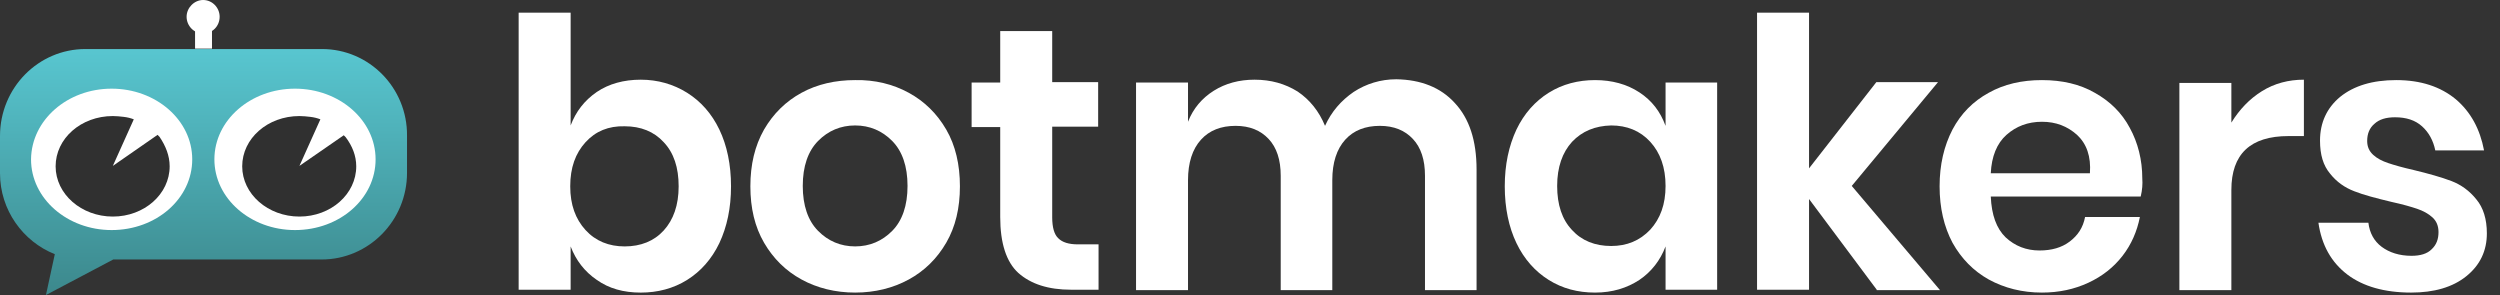<svg width="161" height="19" viewBox="0 0 161 19" fill="none" xmlns="http://www.w3.org/2000/svg">
<rect x="0" y="0" width="161" height="19" fill="#333333" stroke="none"/>
<path d="M44.25 5.974C45.132 6.527 45.833 7.316 46.326 8.342C46.819 9.369 47.078 10.606 47.078 12C47.078 13.395 46.819 14.606 46.326 15.658C45.833 16.685 45.132 17.474 44.25 18.027C43.367 18.579 42.355 18.843 41.265 18.843C40.149 18.843 39.215 18.579 38.436 18.027C37.658 17.5 37.087 16.764 36.749 15.869V18.658H33.401V0.816H36.749V8.079C37.087 7.185 37.632 6.474 38.436 5.921C39.215 5.395 40.175 5.132 41.265 5.132C42.355 5.132 43.367 5.421 44.25 5.974ZM37.709 9.158C37.061 9.869 36.723 10.79 36.723 12C36.723 13.185 37.061 14.106 37.709 14.816C38.358 15.527 39.215 15.869 40.227 15.869C41.265 15.869 42.121 15.527 42.744 14.842C43.367 14.158 43.705 13.211 43.705 12C43.705 10.79 43.393 9.842 42.744 9.158C42.121 8.474 41.265 8.132 40.227 8.132C39.189 8.106 38.358 8.448 37.709 9.158Z" fill="white"/>
<path d="M58.523 5.974C59.535 6.526 60.34 7.316 60.937 8.342C61.534 9.369 61.819 10.605 61.819 12C61.819 13.395 61.534 14.605 60.937 15.632C60.34 16.658 59.535 17.448 58.523 18C57.511 18.553 56.343 18.842 55.071 18.842C53.8 18.842 52.632 18.553 51.62 18C50.608 17.448 49.803 16.658 49.206 15.632C48.609 14.605 48.324 13.395 48.324 12C48.324 10.605 48.609 9.395 49.206 8.342C49.803 7.316 50.608 6.526 51.62 5.974C52.632 5.421 53.8 5.158 55.071 5.158C56.343 5.132 57.511 5.421 58.523 5.974ZM52.684 9.079C52.035 9.737 51.698 10.711 51.698 11.974C51.698 13.237 52.035 14.211 52.684 14.868C53.333 15.526 54.137 15.868 55.071 15.868C56.006 15.868 56.81 15.526 57.459 14.868C58.108 14.211 58.445 13.237 58.445 11.974C58.445 10.711 58.108 9.737 57.459 9.079C56.81 8.421 56.006 8.079 55.071 8.079C54.137 8.079 53.333 8.421 52.684 9.079Z" fill="white"/>
<path d="M70.747 15.737V18.658H68.982C67.503 18.658 66.387 18.29 65.582 17.579C64.804 16.869 64.414 15.658 64.414 13.974V8.184H62.572V5.316H64.414V2H67.762V5.29H70.721V8.158H67.762V14C67.762 14.632 67.892 15.105 68.152 15.342C68.411 15.605 68.826 15.737 69.423 15.737H70.747Z" fill="white"/>
<path d="M93.689 6.632C94.624 7.632 95.091 9.053 95.091 10.921V18.684H91.769V11.316C91.769 10.29 91.509 9.5 90.99 8.948C90.471 8.395 89.77 8.105 88.862 8.105C87.928 8.105 87.175 8.395 86.63 9C86.085 9.605 85.8 10.474 85.8 11.605V18.684H82.478V11.316C82.478 10.29 82.218 9.5 81.699 8.948C81.18 8.395 80.479 8.105 79.571 8.105C78.637 8.105 77.884 8.395 77.339 9C76.794 9.605 76.508 10.474 76.508 11.605V18.684H73.161V5.316H76.508V7.842C76.846 6.974 77.417 6.316 78.169 5.842C78.922 5.369 79.805 5.132 80.791 5.132C81.855 5.132 82.763 5.395 83.568 5.895C84.346 6.421 84.943 7.158 85.332 8.105C85.748 7.184 86.371 6.474 87.175 5.921C87.98 5.395 88.914 5.105 89.926 5.105C91.509 5.132 92.781 5.632 93.689 6.632Z" fill="white"/>
<path d="M105.575 5.948C106.38 6.474 106.925 7.184 107.262 8.106V5.316H110.584V18.658H107.262V15.869C106.925 16.763 106.354 17.5 105.575 18.027C104.771 18.553 103.837 18.842 102.721 18.842C101.605 18.842 100.618 18.579 99.736 18.027C98.854 17.474 98.153 16.684 97.66 15.658C97.167 14.632 96.907 13.395 96.907 12C96.907 10.605 97.167 9.395 97.66 8.342C98.153 7.316 98.854 6.527 99.736 5.974C100.618 5.421 101.631 5.158 102.721 5.158C103.811 5.158 104.771 5.421 105.575 5.948ZM101.241 9.132C100.618 9.816 100.281 10.763 100.281 11.974C100.281 13.184 100.593 14.132 101.241 14.816C101.864 15.5 102.721 15.842 103.759 15.842C104.771 15.842 105.601 15.5 106.276 14.79C106.925 14.079 107.262 13.158 107.262 11.974C107.262 10.79 106.925 9.842 106.276 9.132C105.627 8.421 104.771 8.079 103.759 8.079C102.721 8.106 101.89 8.448 101.241 9.132Z" fill="white"/>
<path d="M120.862 18.658L116.502 12.816V18.658H113.154V0.816H116.502V10.842L120.836 5.29H124.807L119.253 11.974L124.936 18.684H120.862V18.658Z" fill="white"/>
<path d="M137.861 12.658H128.206C128.258 13.842 128.569 14.71 129.166 15.289C129.763 15.842 130.49 16.131 131.346 16.131C132.125 16.131 132.774 15.947 133.293 15.553C133.812 15.158 134.149 14.658 134.279 13.974H137.809C137.627 14.895 137.264 15.737 136.693 16.474C136.122 17.21 135.395 17.789 134.487 18.21C133.578 18.631 132.592 18.842 131.502 18.842C130.23 18.842 129.089 18.553 128.076 18C127.09 17.447 126.312 16.658 125.741 15.632C125.196 14.605 124.91 13.395 124.91 12C124.91 10.605 125.196 9.395 125.741 8.342C126.286 7.316 127.064 6.526 128.076 5.974C129.063 5.421 130.205 5.158 131.502 5.158C132.8 5.158 133.942 5.421 134.902 5.974C135.888 6.526 136.641 7.263 137.16 8.237C137.679 9.184 137.964 10.289 137.964 11.5C137.99 11.842 137.964 12.237 137.861 12.658ZM133.76 8.684C133.137 8.132 132.41 7.842 131.502 7.842C130.594 7.842 129.841 8.132 129.218 8.684C128.595 9.237 128.258 10.079 128.206 11.158H134.591C134.668 10.079 134.383 9.263 133.76 8.684Z" fill="white"/>
<path d="M145.672 5.869C146.477 5.369 147.385 5.132 148.371 5.132V8.763H147.385C144.92 8.763 143.7 9.921 143.7 12.237V18.684H140.352V5.342H143.7V7.895C144.219 7.053 144.868 6.369 145.672 5.869Z" fill="white"/>
<path d="M158.156 6.395C159.116 7.21 159.713 8.316 159.972 9.684H156.832C156.702 9.053 156.417 8.526 155.976 8.132C155.534 7.737 154.963 7.553 154.237 7.553C153.666 7.553 153.225 7.684 152.913 7.974C152.602 8.237 152.446 8.605 152.446 9.079C152.446 9.447 152.576 9.737 152.835 9.974C153.095 10.21 153.406 10.368 153.795 10.5C154.185 10.632 154.73 10.789 155.43 10.947C156.417 11.184 157.247 11.421 157.87 11.658C158.493 11.895 159.038 12.289 159.479 12.842C159.92 13.368 160.154 14.105 160.154 15.026C160.154 16.158 159.713 17.079 158.83 17.789C157.948 18.5 156.754 18.842 155.275 18.842C153.562 18.842 152.186 18.447 151.174 17.684C150.136 16.895 149.513 15.789 149.306 14.342H152.524C152.602 15 152.887 15.526 153.38 15.895C153.873 16.263 154.522 16.474 155.301 16.474C155.872 16.474 156.313 16.342 156.598 16.053C156.91 15.763 157.04 15.395 157.04 14.947C157.04 14.553 156.91 14.237 156.65 14C156.391 13.763 156.053 13.579 155.664 13.447C155.275 13.316 154.73 13.158 154.003 13C153.017 12.763 152.212 12.553 151.615 12.316C150.993 12.079 150.474 11.71 150.058 11.184C149.617 10.658 149.409 9.974 149.409 9.053C149.409 7.895 149.851 6.947 150.707 6.237C151.59 5.526 152.783 5.158 154.315 5.158C155.898 5.158 157.169 5.579 158.156 6.395Z" fill="white"/>
<path d="M20.736 3.158H5.502C2.466 3.158 0 5.658 0 8.763V11.158C0 13.526 1.479 15.553 3.53 16.369L2.959 19L7.293 16.711H20.71C23.747 16.711 26.212 14.211 26.212 11.132V8.737C26.238 5.658 23.773 3.158 20.736 3.158Z" fill="url(#paint0_linear)"/>
<path d="M7.189 5.71C10.044 5.71 12.38 7.737 12.38 10.263C12.38 12.789 10.07 14.816 7.189 14.816C4.334 14.816 1.999 12.789 1.999 10.263C2.024 7.737 4.334 5.71 7.189 5.71Z" fill="white"/>
<path d="M10.926 10.71C10.926 12.5 9.291 13.947 7.267 13.947C5.243 13.947 3.582 12.5 3.582 10.71C3.582 8.921 5.217 7.474 7.267 7.474C7.5 7.474 7.734 7.5 7.968 7.526C8.201 7.553 8.409 7.605 8.616 7.684L7.267 10.684L10.148 8.684C10.2 8.737 10.225 8.763 10.277 8.816C10.667 9.395 10.926 10.026 10.926 10.71Z" fill="#303030"/>
<path d="M18.998 5.71C21.852 5.71 24.188 7.737 24.188 10.263C24.188 12.789 21.878 14.816 18.998 14.816C16.143 14.816 13.807 12.789 13.807 10.263C13.807 7.737 16.143 5.71 18.998 5.71Z" fill="white"/>
<path d="M22.942 10.71C22.942 12.5 21.307 13.947 19.283 13.947C17.259 13.947 15.598 12.5 15.598 10.71C15.598 8.921 17.233 7.474 19.283 7.474C19.517 7.474 19.75 7.5 19.984 7.526C20.217 7.553 20.425 7.605 20.633 7.684L19.283 10.684L22.138 8.711C22.19 8.763 22.216 8.789 22.267 8.842C22.683 9.395 22.942 10.026 22.942 10.71Z" fill="#303030"/>
<path d="M13.652 0.947H12.562V3.131H13.652V0.947Z" fill="white"/>
<path d="M13.081 0C13.678 0 14.145 0.5 14.145 1.079C14.145 1.684 13.678 2.158 13.081 2.158C12.484 2.158 12.017 1.658 12.017 1.079C12.017 0.5 12.51 0 13.081 0Z" fill="white"/>
<defs>
<linearGradient id="paint0_linear" x1="13.115" y1="3.176" x2="13.115" y2="18.993" gradientUnits="userSpaceOnUse">
<stop stop-color="#58C6D0"/>
<stop offset="1" stop-color="#3C888C"/>
</linearGradient>
</defs>
</svg>
